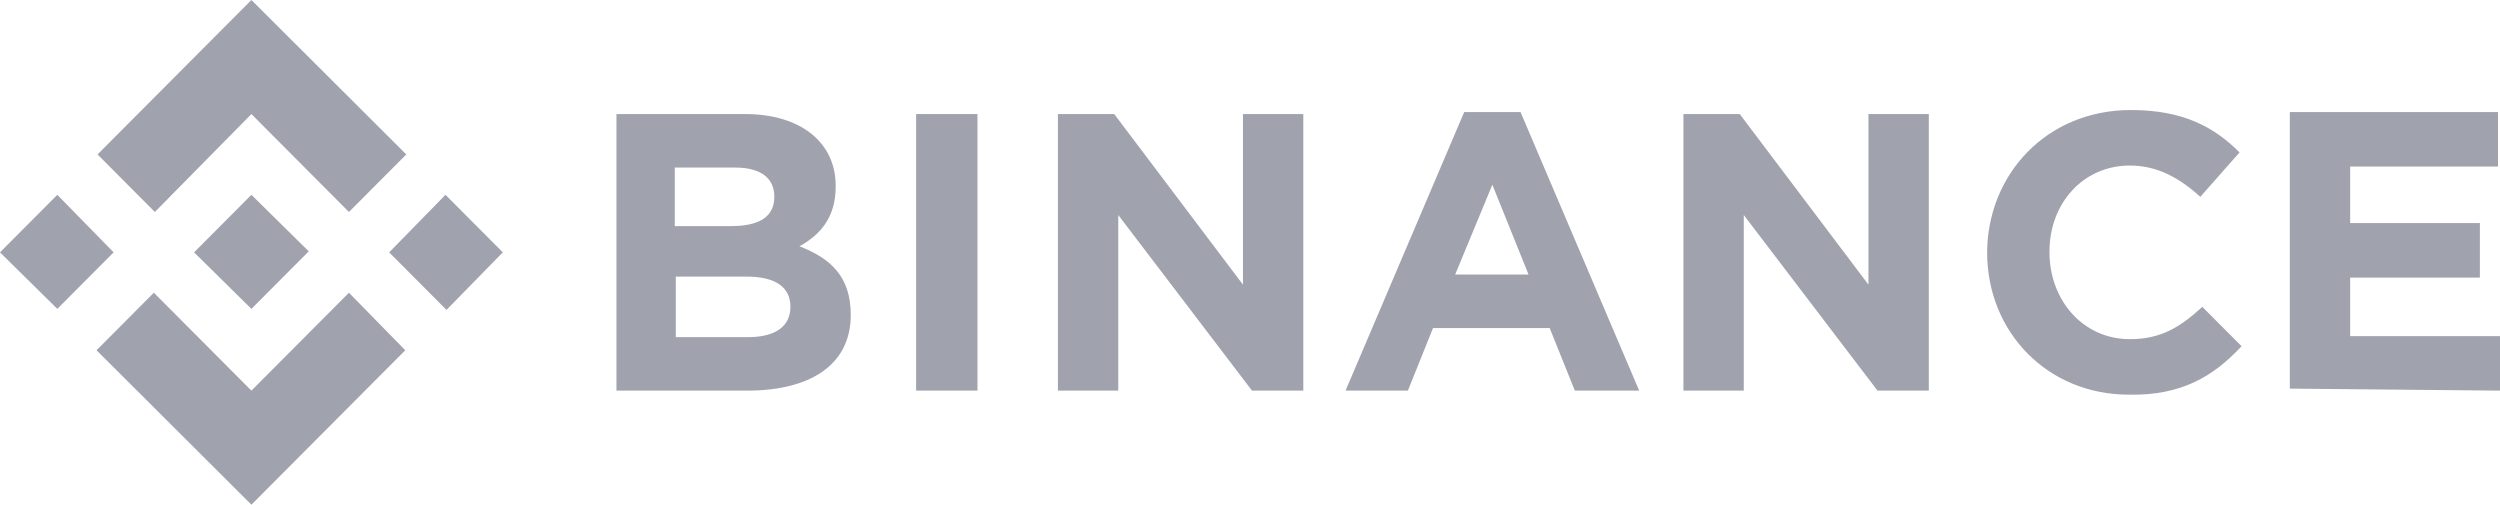 <svg width="213" height="43" viewBox="0 0 213 43" fill="none" xmlns="http://www.w3.org/2000/svg">
<g clip-path="url(#clip0_10_166)">
<path d="M9.682 21.5L4.884 26.316L0 21.5L4.884 16.598L9.682 21.5ZM21.42 9.718L29.731 18.06L34.615 13.158L21.42 0L8.311 13.158L13.195 18.06L21.42 9.718ZM37.956 16.598L33.158 21.5L38.042 26.402L42.84 21.5L37.956 16.598ZM21.42 33.282L13.109 24.94L8.225 29.842L21.42 43L34.529 29.842L29.731 24.94L21.42 33.282ZM21.42 26.316L26.304 21.414L21.42 16.598L16.536 21.5L21.42 26.316ZM72.485 26.832C72.485 23.564 70.772 22.016 68.115 20.984C69.829 20.038 71.2 18.576 71.2 15.91V15.824C71.2 12.126 68.201 9.718 63.489 9.718H52.522V33.282H63.66C68.972 33.282 72.485 31.132 72.485 26.832ZM65.973 16.77C65.973 18.576 64.517 19.264 62.289 19.264H57.491V14.276H62.632C64.774 14.276 65.973 15.136 65.973 16.77ZM67.344 26.144C67.344 27.864 65.973 28.724 63.746 28.724H57.577V23.564H63.574C66.145 23.564 67.344 24.51 67.344 26.144ZM83.281 33.282V9.718H78.054V33.282H83.281ZM111.041 33.282V9.718H105.9V24.252L94.933 9.718H90.135V33.282H95.276V18.318L106.671 33.282H111.041ZM139.658 33.282L129.548 9.546H124.75L114.64 33.282H119.952L122.094 27.95H132.033L134.175 33.282H139.658ZM130.233 23.392H123.979L127.149 15.738L130.233 23.392ZM164.334 33.282V9.718H159.193V24.252L148.226 9.718H143.428V33.282H148.569V18.318L159.964 33.282H164.334ZM190.98 29.498L187.639 26.144C185.754 27.864 184.126 28.896 181.47 28.896C177.443 28.896 174.615 25.542 174.615 21.5V21.414C174.615 17.372 177.443 14.104 181.47 14.104C183.783 14.104 185.668 15.136 187.467 16.77L190.809 12.986C188.667 10.836 186.011 9.374 181.555 9.374C174.358 9.374 169.303 14.878 169.303 21.586V21.5C169.303 28.294 174.444 33.626 181.384 33.626C185.839 33.712 188.581 32.078 190.98 29.498ZM213 33.282V28.638H200.234V23.65H211.286V19.006H200.234V14.19H212.829V9.546H195.093V33.11L213 33.282Z" fill="#A0A2AE"/>
</g>
<defs>
<clipPath id="clip0_10_166">
<rect width="213" height="43" fill="white"/>
</clipPath>
</defs>
</svg>
